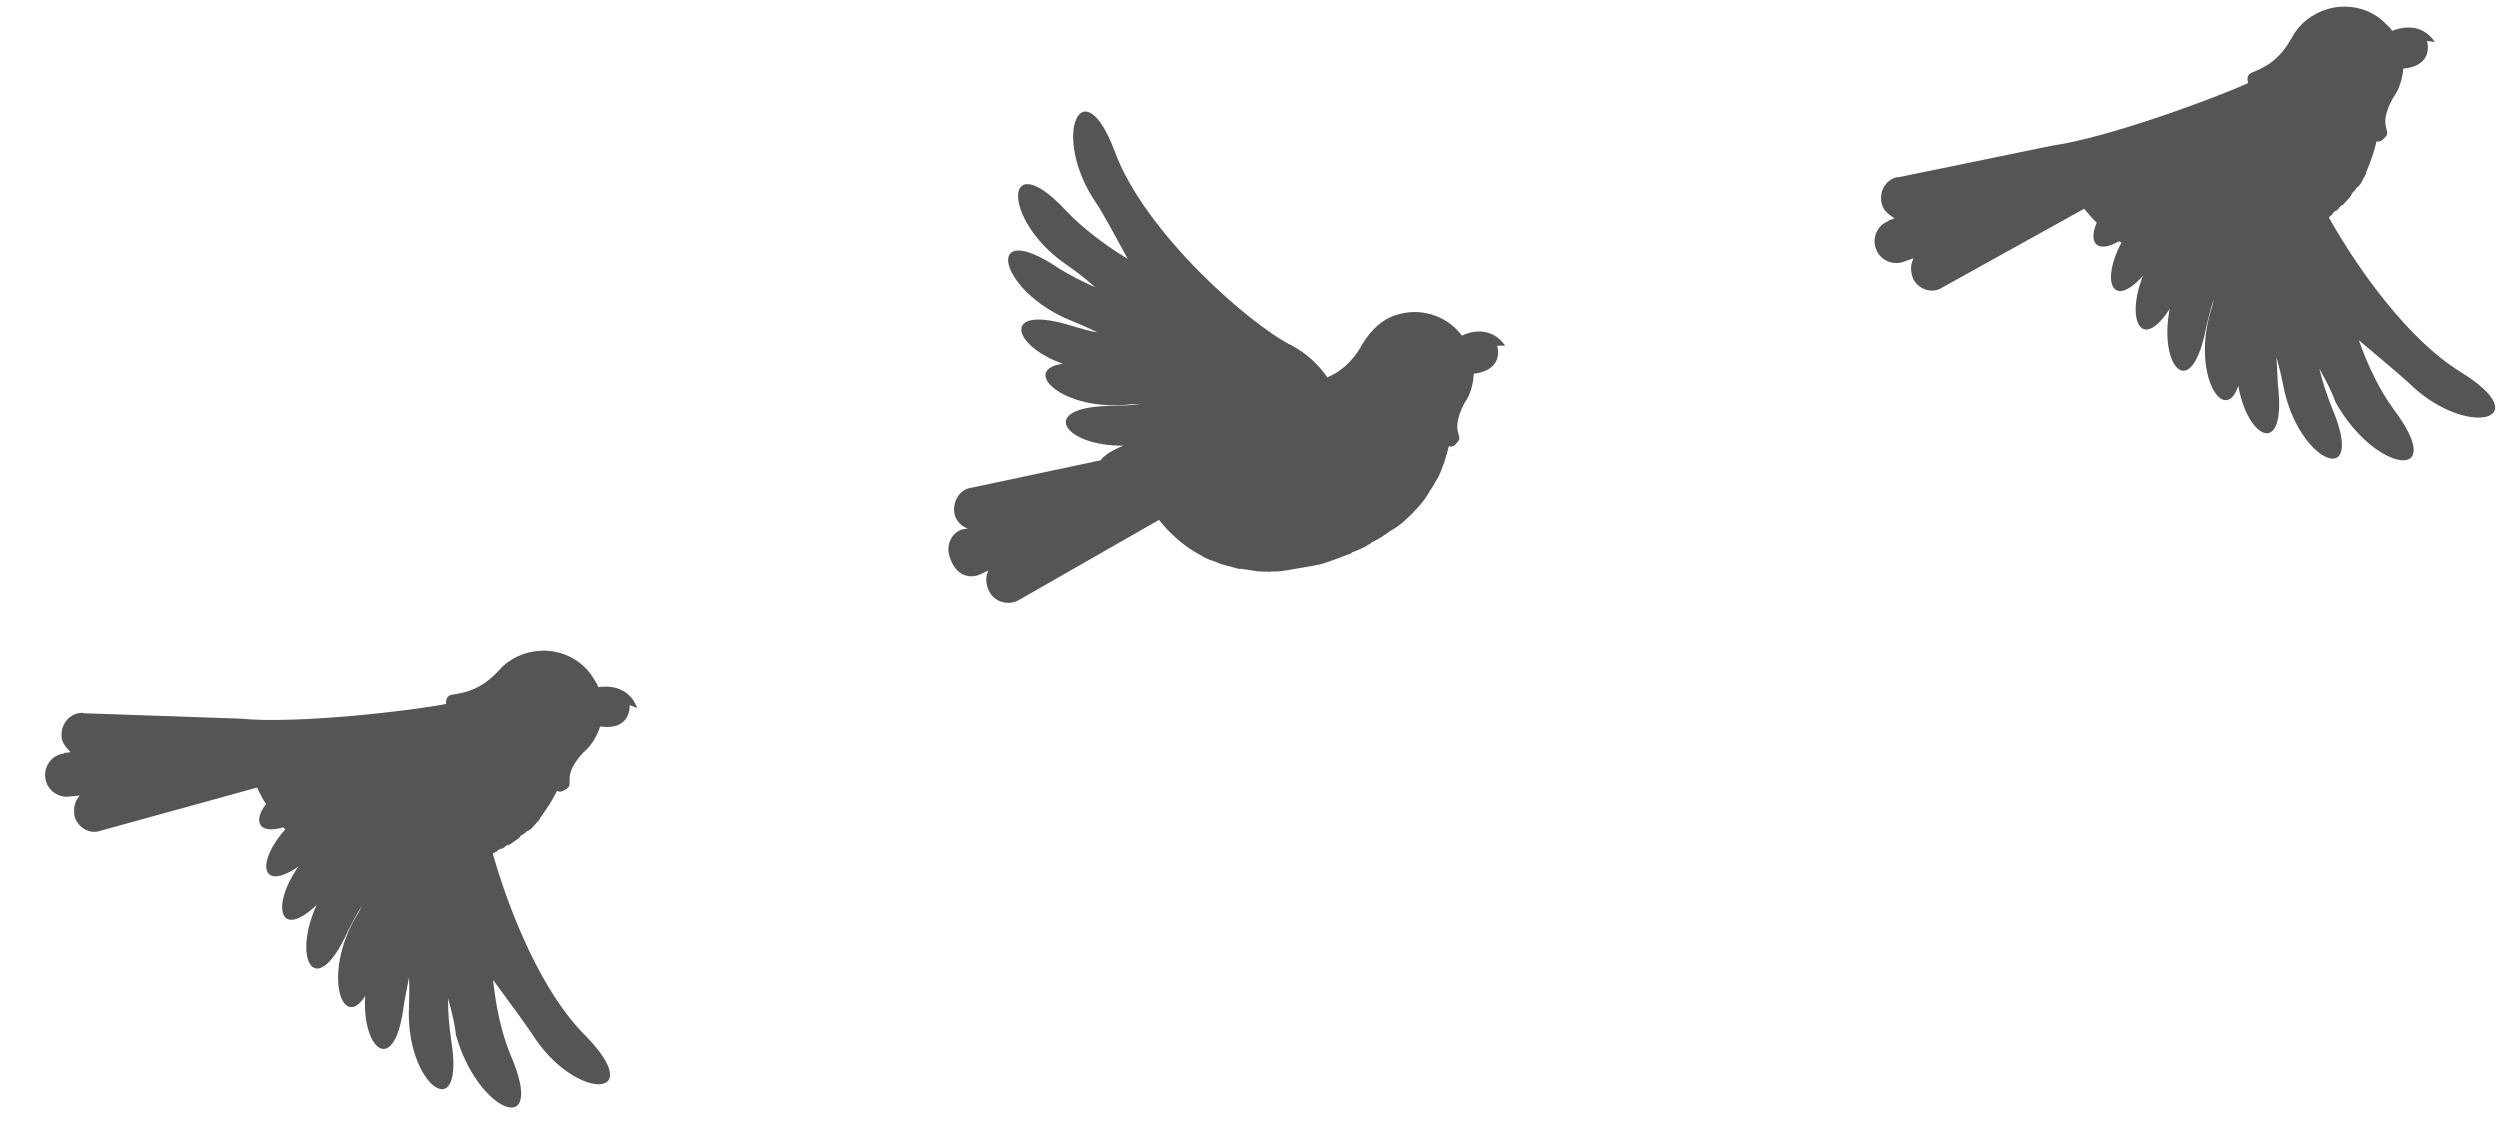 <svg width="329" height="149" viewBox="0 0 329 149" fill="none" xmlns="http://www.w3.org/2000/svg">
<path d="M67.237 138.943C66.016 136.062 65.266 132.564 64.889 128.959C66.995 131.831 68.824 134.298 69.929 135.92C75.466 144.918 85.541 144.885 76.944 136.19C71.304 130.528 67.081 120.19 64.857 112.349L65.06 112.211C65.263 112.073 65.434 112.105 65.466 111.935C65.669 111.796 65.872 111.658 66.042 111.691C66.245 111.552 66.415 111.585 66.448 111.414C66.651 111.276 66.853 111.138 67.024 111.17C67.227 111.032 67.227 111.032 67.43 110.894C67.632 110.755 67.835 110.617 68.038 110.479C68.241 110.341 68.444 110.203 68.476 110.032C68.679 109.894 68.882 109.756 69.085 109.617C69.287 109.479 69.32 109.309 69.49 109.341C69.693 109.203 69.693 109.203 69.896 109.065C70.099 108.926 70.131 108.756 70.334 108.618C70.366 108.447 70.537 108.48 70.569 108.309C70.772 108.171 70.804 108 71.007 107.862C71.007 107.862 71.007 107.862 71.039 107.692C71.98 106.457 72.75 105.189 73.317 104.06C73.626 104.296 73.999 104.19 74.608 103.775C75.622 103.084 73.843 102.217 76.738 99.056C77.785 98.195 78.555 96.927 78.984 95.596C83.109 96.201 82.87 92.799 82.87 92.799L83.861 93.164C82.672 90.112 79.815 90.277 78.727 90.424C78.621 90.051 78.483 89.848 78.207 89.443C76.889 87.073 74.184 85.501 71.156 85.634C69.013 85.757 67.082 86.628 65.736 88.139C63.278 90.853 61.103 91.147 59.642 91.401C58.927 91.442 58.66 91.921 58.701 92.635C54.659 93.459 39.293 95.317 31.661 94.577L11.129 93.866C10.958 93.833 10.958 93.833 10.787 93.801C9.188 93.851 8.045 95.224 8.095 96.824C8.104 97.709 8.689 98.349 9.274 98.99L8.73 99.064C8.56 99.031 8.56 99.031 8.357 99.17C6.725 99.39 5.72 100.966 5.973 102.427C6.194 104.059 7.77 105.064 9.231 104.811L10.489 104.696C9.816 105.452 9.655 106.305 9.802 107.392C10.225 108.886 11.801 109.891 13.327 109.297L33.829 103.643C34.211 104.422 34.593 105.201 35.008 105.81C33.362 107.971 33.891 109.837 37.252 108.884C37.422 108.917 37.39 109.087 37.56 109.12C33.757 113.345 34.207 117.493 39.278 114.038C35.654 119.18 36.722 123.798 41.678 119.085C38.38 126.232 41.535 131.953 45.797 122.515C46.364 121.386 46.931 120.257 47.669 119.161C47.402 119.64 47.102 120.29 46.867 120.598C42.417 128.234 45.046 135.798 48.062 131.07C47.59 138.223 52.018 141.888 53.177 132.039C53.371 131.016 53.597 129.823 53.824 128.629C53.906 130.058 53.85 131.284 53.827 132.339C53.253 142.829 61.344 148.601 59.352 136.742C59.131 135.111 58.943 133.308 58.957 131.368C59.486 133.235 59.878 134.899 59.993 136.157C62.819 146.408 72.013 150.093 67.237 138.943Z" fill="#555555"/>
<path d="M315.051 53.922C313.187 51.41 311.635 48.186 310.421 44.772C313.143 47.068 315.501 49.034 316.957 50.351C324.456 57.794 334.24 55.391 323.838 48.963C317.025 44.787 310.488 35.732 306.482 28.635L306.646 28.453C306.811 28.271 306.984 28.262 306.976 28.089C307.14 27.907 307.305 27.725 307.478 27.716C307.643 27.534 307.816 27.526 307.807 27.352C307.972 27.17 308.137 26.988 308.31 26.979C308.475 26.797 308.475 26.797 308.639 26.615C308.804 26.433 308.968 26.251 309.133 26.069C309.298 25.887 309.462 25.705 309.454 25.532C309.618 25.35 309.783 25.168 309.947 24.985C310.112 24.803 310.103 24.63 310.277 24.621C310.441 24.439 310.441 24.439 310.606 24.257C310.771 24.075 310.762 23.902 310.926 23.72C310.918 23.547 311.091 23.538 311.082 23.364C311.247 23.182 311.238 23.009 311.403 22.827C311.403 22.827 311.403 22.827 311.394 22.654C312.018 21.232 312.468 19.819 312.754 18.589C313.109 18.744 313.447 18.554 313.941 18.008C314.764 17.097 312.831 16.673 314.902 12.92C315.716 11.836 316.166 10.424 316.27 9.028C320.421 8.646 319.389 5.396 319.389 5.396L320.438 5.517C318.565 2.831 315.826 3.664 314.804 4.063C314.613 3.725 314.431 3.56 314.067 3.231C312.229 1.238 309.23 0.346 306.318 1.188C304.264 1.812 302.592 3.113 301.639 4.898C299.889 8.114 297.844 8.912 296.484 9.502C295.799 9.71 295.652 10.239 295.86 10.923C292.125 12.675 277.627 18.096 270.035 19.172L249.912 23.312C249.739 23.321 249.739 23.321 249.566 23.329C248.023 23.755 247.235 25.358 247.66 26.901C247.877 27.759 248.596 28.244 249.316 28.729L248.805 28.928C248.631 28.937 248.631 28.937 248.467 29.119C246.933 29.718 246.327 31.486 246.916 32.846C247.515 34.38 249.283 34.986 250.643 34.397L251.839 33.989C251.363 34.882 251.406 35.748 251.805 36.771C252.568 38.123 254.337 38.729 255.68 37.793L274.276 27.474C274.831 28.141 275.385 28.808 275.932 29.302C274.84 31.79 275.794 33.48 278.836 31.763C279.009 31.754 279.018 31.927 279.191 31.919C276.488 36.92 277.902 40.846 282.018 36.295C279.705 42.145 281.83 46.383 285.537 40.636C284.014 48.358 288.427 53.176 290.348 43C290.634 41.77 290.92 40.539 291.379 39.299C291.231 39.828 291.093 40.53 290.937 40.886C288.409 49.354 292.744 56.087 294.562 50.782C295.786 57.845 300.952 60.366 299.762 50.521C299.71 49.481 299.649 48.267 299.588 47.054C300.004 48.423 300.239 49.628 300.464 50.659C302.374 60.989 311.596 64.696 306.87 53.639C306.272 52.105 305.664 50.398 305.222 48.508C306.176 50.198 306.947 51.723 307.355 52.919C312.514 62.217 322.317 63.636 315.051 53.922Z" fill="#555555"/>
<path d="M128.933 75.619L130.072 75.072C129.676 75.844 129.68 76.9 130.198 77.868C130.974 79.32 132.802 79.712 134.083 78.964L152.527 68.416C153.875 70.122 155.766 71.912 158.082 73.1C158.483 73.384 159.054 73.638 159.426 73.751C159.597 73.722 159.626 73.893 159.797 73.864C160.169 73.976 160.569 74.26 161.112 74.343C161.283 74.314 161.312 74.485 161.483 74.456C162.025 74.539 162.597 74.793 163.14 74.877C163.14 74.877 163.14 74.877 163.311 74.847C163.853 74.931 164.396 75.014 164.938 75.097C165.109 75.068 165.309 75.21 165.481 75.181C166.023 75.264 166.536 75.176 167.079 75.26C167.25 75.23 167.25 75.23 167.421 75.201C168.134 75.255 168.819 75.138 169.503 75.021C169.674 74.992 169.845 74.963 170.016 74.933C170.529 74.846 171.214 74.729 171.727 74.641C171.898 74.612 172.069 74.582 172.411 74.524C173.095 74.407 173.951 74.261 174.777 73.943C175.774 73.597 176.6 73.279 177.426 72.962C177.597 72.933 177.768 72.904 177.91 72.703C178.736 72.386 179.562 72.069 180.188 71.61C180.359 71.58 180.501 71.38 180.501 71.38C181.156 71.092 181.953 70.604 182.579 70.144C183.204 69.685 183.859 69.397 184.314 68.967C184.485 68.938 184.456 68.767 184.627 68.738C185.082 68.308 185.536 67.878 185.991 67.448L186.133 67.248C187.042 66.388 187.752 65.386 188.29 64.414C188.29 64.414 188.29 64.414 188.431 64.214C188.715 63.813 188.969 63.242 189.253 62.841C189.904 61.497 190.354 60.012 190.662 58.726C191.034 58.839 191.376 58.78 191.801 58.179C192.711 57.32 190.712 56.957 192.693 53.097C193.544 51.895 193.853 50.61 193.961 49.183C198.096 48.652 197.027 45.489 197.027 45.489L198.082 45.485C196.217 42.811 193.367 43.65 192.399 44.168C192.169 43.855 191.969 43.713 191.739 43.4C189.82 41.44 186.849 40.539 183.999 41.378C181.975 41.9 180.469 43.39 179.364 45.164C177.75 48.081 175.985 49.087 174.675 49.663C173.498 47.928 171.837 46.451 170.093 45.517C164.718 42.914 150.657 30.704 146.703 19.936C142.491 8.683 138.22 17.689 144.135 26.537C145.312 28.273 146.635 30.864 148.417 34.081C145.271 32.154 142.437 29.997 140.288 27.723C132.091 18.913 131.676 28.844 140.26 34.771C141.262 35.48 142.664 36.473 144.125 37.808C142.41 37.044 140.866 36.252 139.292 35.288C129.335 28.54 131.173 38.261 141.005 42.215C141.948 42.582 143.091 43.09 144.435 43.741C143.35 43.574 142.236 43.237 141.122 42.899C131.637 39.943 133.115 45.5 139.859 47.869C134.184 48.663 139.885 54.203 148.697 53.224C149.211 53.136 149.753 53.22 150.437 53.103C149.069 53.337 147.842 53.37 146.615 53.404C136.23 53.419 139.961 58.767 147.864 58.649C146.212 59.283 145.273 59.972 144.848 60.573L127.858 64.182C127.687 64.212 127.687 64.212 127.516 64.241C126.005 64.675 125.242 66.39 125.676 67.9C125.994 68.727 126.624 69.323 127.367 69.548L126.854 69.636C126.682 69.665 126.682 69.665 126.511 69.695C125.03 70.3 124.438 71.986 125.044 73.467C125.766 75.632 127.452 76.225 128.933 75.619Z" fill="#555555"/>
</svg>
